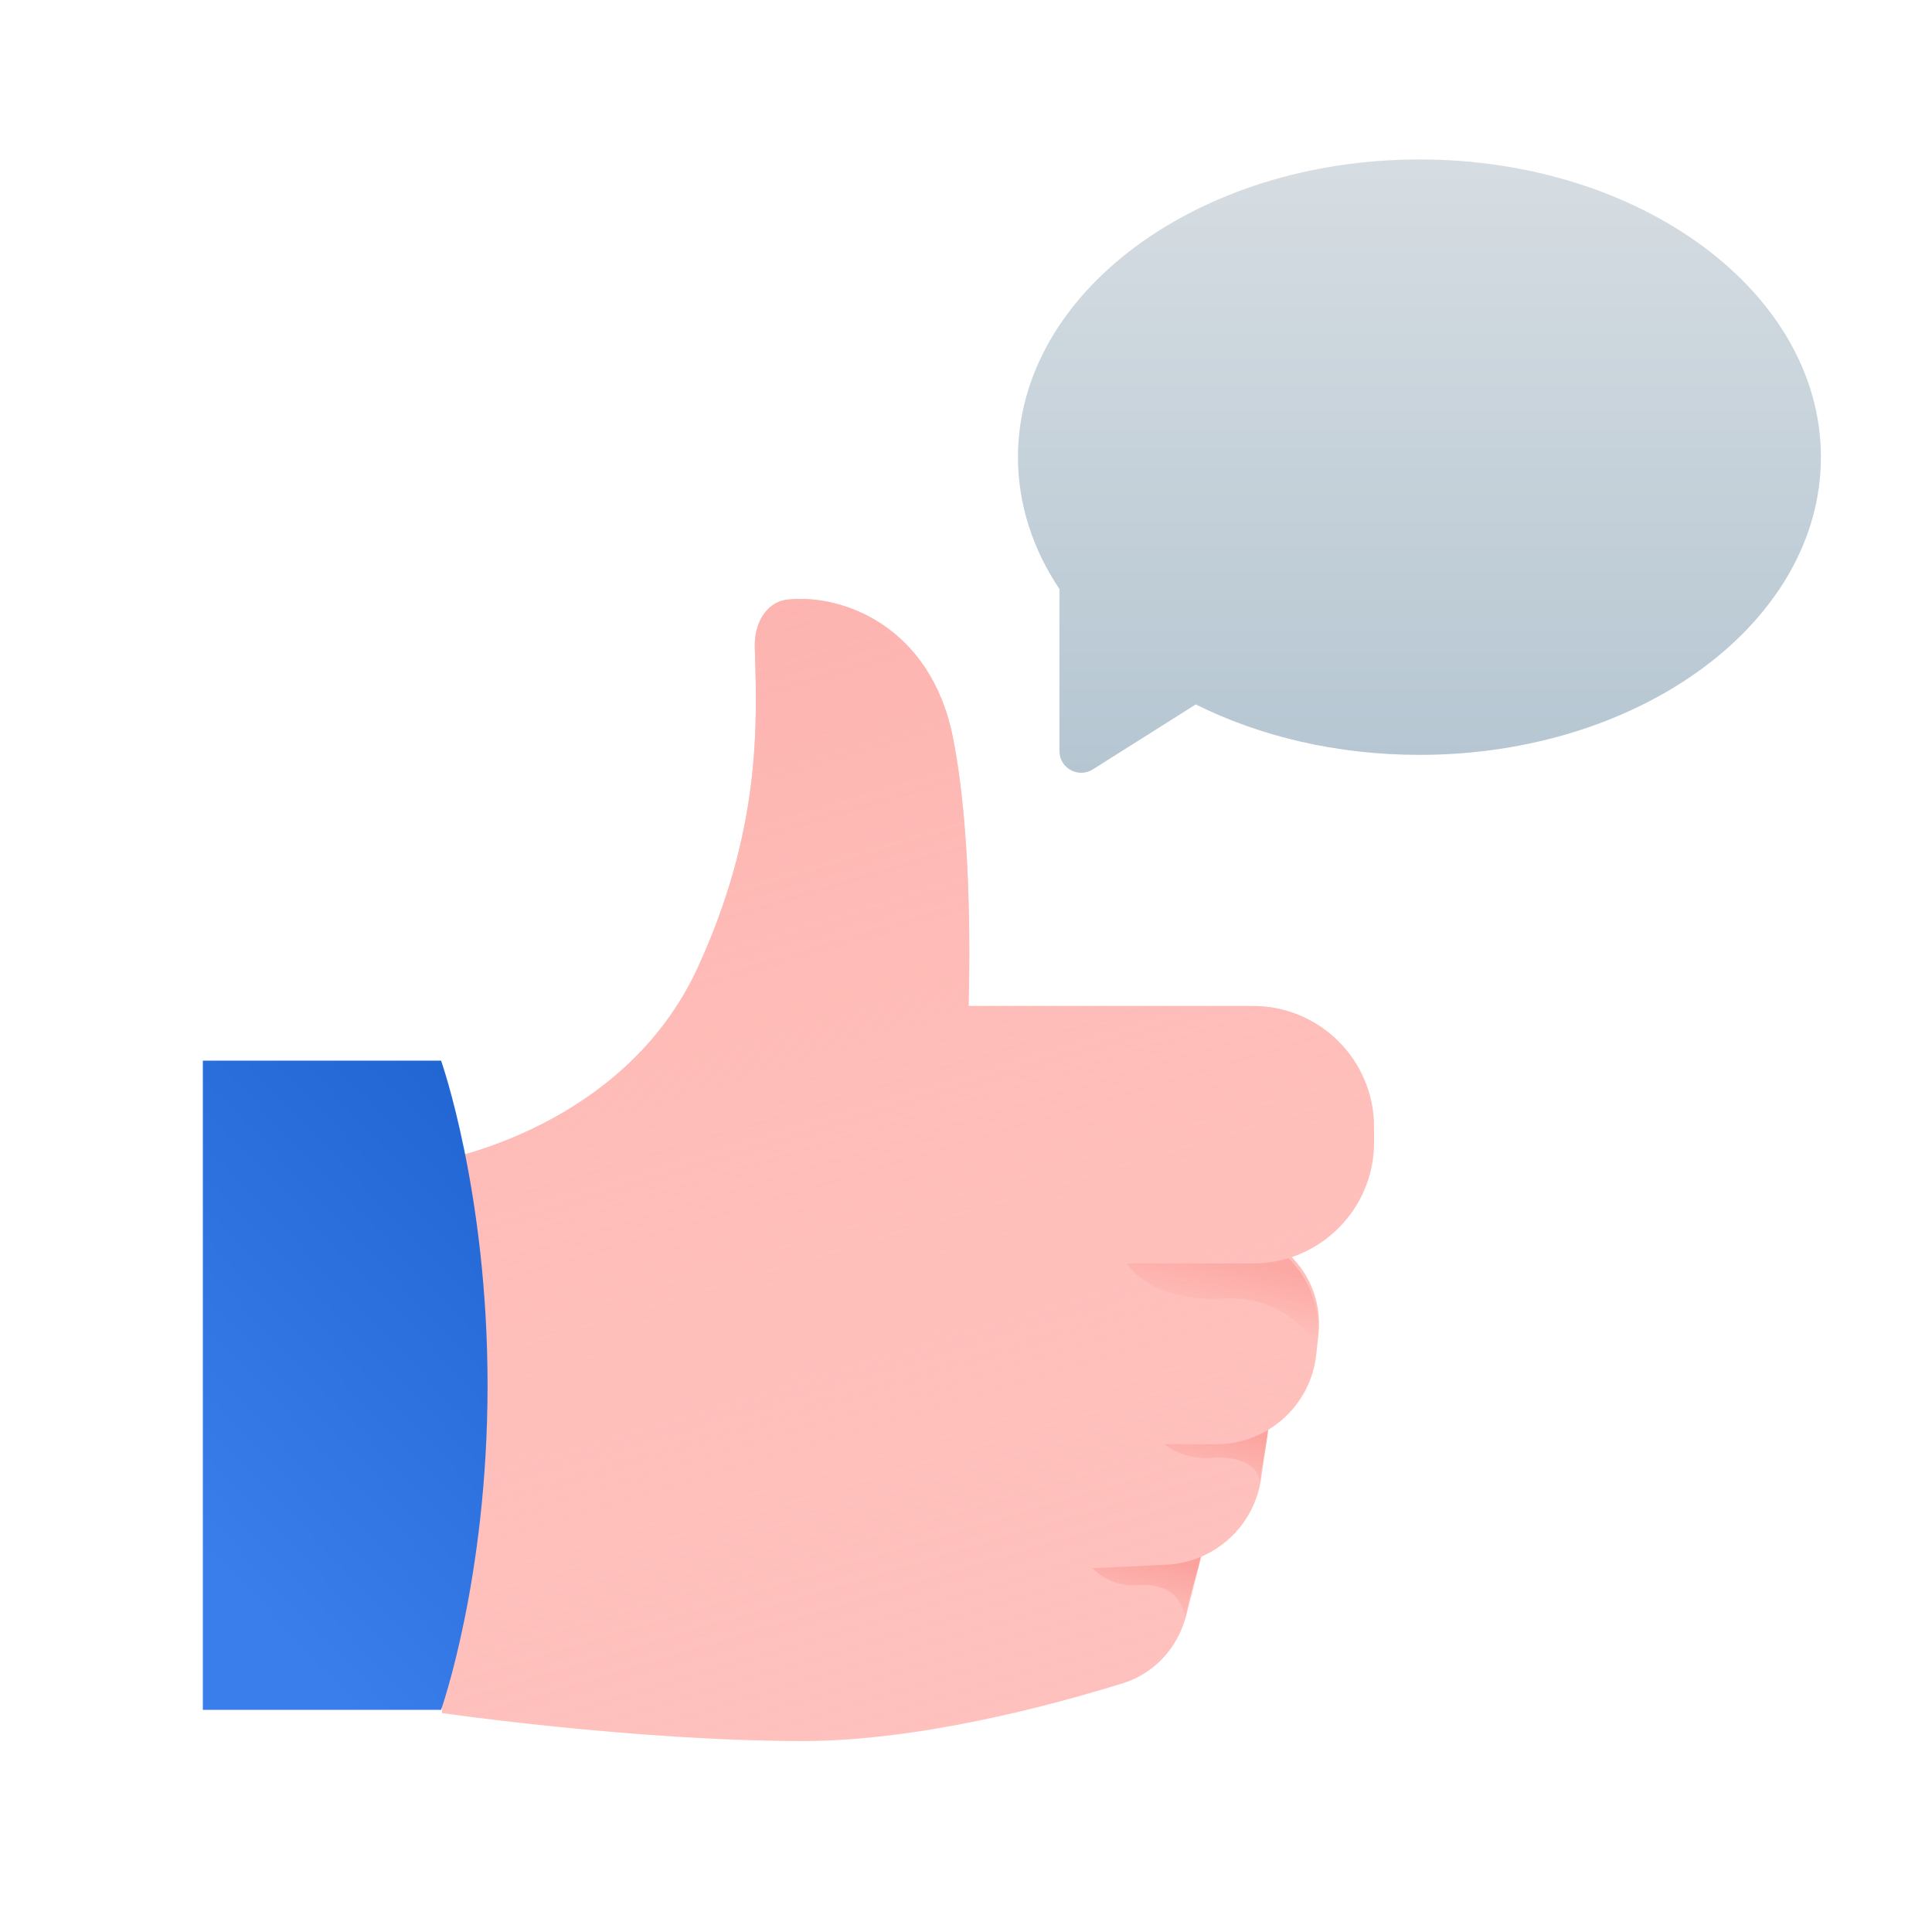 <svg width="80" height="80" viewBox="0 0 80 80" fill="none" xmlns="http://www.w3.org/2000/svg">
<rect width="80" height="80" fill="none"></rect>
<path d="M18.264 48.034C18.264 48.034 25.836 46.727 28.895 40.061C31.516 34.347 31.355 30.003 31.255 26.799C31.226 25.851 31.698 24.92 32.641 24.824C34.908 24.594 38.536 25.94 39.454 30.519C40.46 35.531 40.057 43.034 40.057 43.034C40.057 43.034 45.154 42.806 47.765 42.806C50.376 42.806 53.088 45.783 51.28 51.137C49.472 56.491 47.061 61.709 46.055 64.671C45.052 67.633 42.14 70.139 36.312 70.139C30.485 70.139 18.264 70.139 18.264 70.139" fill="#FFC1BD"/>
<path d="M49.117 66.894C48.776 68.219 47.808 69.292 46.502 69.698C43.58 70.606 38.064 72.092 33.243 72.092C26.3 72.092 18.299 70.933 18.299 70.933L18.299 64.062L49.845 64.062L49.117 66.894Z" fill="#FFC1BD"/>
<path d="M49.072 67.082C49.072 67.082 49.072 65.622 47.303 65.622C47.303 65.622 44.795 66.126 44.291 62.74L48.417 62.74C50.908 62.74 49.268 65.281 49.072 67.082Z" fill="url(#paint0_linear)"/>
<path d="M52.214 61.249C51.921 63.213 50.281 64.697 48.297 64.791L33.655 65.493C31.571 65.592 29.826 63.929 29.826 61.842V61.842C29.826 59.824 31.462 58.188 33.48 58.188L52.67 58.188L52.214 61.249Z" fill="#FFC1BD"/>
<path d="M52.149 61.387C52.149 61.387 52.247 60.353 50.381 60.353C50.381 60.353 47.512 60.857 47.009 57.47L50.938 57.47C53.262 57.47 52.41 59.422 52.149 61.387Z" fill="url(#paint1_linear)"/>
<path d="M54.502 56.087C54.275 58.2 52.491 59.803 50.365 59.803L35.419 59.803C33.121 59.803 31.258 57.94 31.258 55.641L31.258 55.036C31.258 52.738 33.121 50.875 35.419 50.875L50.674 50.875C53.018 50.875 54.844 52.908 54.594 55.239L54.502 56.087Z" fill="#FFC1BD"/>
<path d="M54.528 55.852C54.528 55.852 53.688 53.757 50.806 53.757C50.806 53.757 46.596 54.261 46.092 50.875L50.397 50.875C52.889 50.875 54.83 53.036 54.564 55.514L54.528 55.852Z" fill="url(#paint2_linear)"/>
<path d="M56.896 47.303C56.896 50.072 54.651 52.316 51.882 52.316L34.386 52.316C31.618 52.316 29.373 50.072 29.373 47.303L29.373 46.67C29.373 43.901 31.618 41.656 34.386 41.656L51.883 41.656C54.651 41.656 56.896 43.901 56.896 46.67L56.896 47.303Z" fill="#FFC1BD"/>
<path fill-rule="evenodd" clip-rule="evenodd" d="M49.117 66.894C48.776 68.219 47.808 69.292 46.502 69.698C43.58 70.606 38.064 72.092 33.243 72.092C26.3 72.092 18.299 70.933 18.299 70.933L18.299 70.139L18.264 70.139L18.264 48.035C18.264 48.035 25.836 46.728 28.895 40.062C31.492 34.401 31.358 30.085 31.258 26.889L31.255 26.799C31.226 25.852 31.698 24.921 32.641 24.825C34.908 24.595 38.536 25.941 39.454 30.52C40.195 34.212 40.172 39.256 40.108 41.657L51.883 41.657C54.651 41.657 56.896 43.901 56.896 46.67L56.896 47.303C56.896 49.511 55.468 51.386 53.486 52.055C54.28 52.864 54.726 54.01 54.594 55.239L54.502 56.087C54.359 57.42 53.596 58.55 52.519 59.203L52.214 61.249C51.997 62.708 51.036 63.902 49.743 64.459L49.117 66.894Z" fill="url(#paint3_linear)"/>
<path d="M8.4 70.801L18.264 70.801C18.264 70.801 20.189 65.378 20.189 57.36C20.189 49.342 18.264 43.919 18.264 43.919L8.4 43.919L8.4 70.801Z" fill="url(#paint4_linear)"/>
<path fill-rule="evenodd" clip-rule="evenodd" d="M43.869 24.392C42.77 22.746 42.152 20.892 42.152 18.93C42.152 12.121 49.595 6.602 58.776 6.602C67.957 6.602 75.4 12.121 75.4 18.93C75.4 25.739 67.957 31.258 58.776 31.258C55.347 31.258 52.161 30.488 49.514 29.169L45.251 31.859C44.651 32.238 43.869 31.806 43.869 31.097V24.392Z" fill="url(#paint5_linear)"/>
<defs>
<linearGradient id="paint0_linear" x1="44.803" y1="66.538" x2="45.335" y2="63.984" gradientUnits="userSpaceOnUse">
<stop stop-color="#FB9F9A" stop-opacity="0"/>
<stop offset="1" stop-color="#FB9F9A"/>
</linearGradient>
<linearGradient id="paint1_linear" x1="47.717" y1="61.268" x2="48.249" y2="58.714" gradientUnits="userSpaceOnUse">
<stop stop-color="#FB9F9A" stop-opacity="0"/>
<stop offset="1" stop-color="#FB9F9A"/>
</linearGradient>
<linearGradient id="paint2_linear" x1="50.34" y1="54.673" x2="50.872" y2="52.119" gradientUnits="userSpaceOnUse">
<stop stop-color="#FB9F9A" stop-opacity="0"/>
<stop offset="1" stop-color="#FB9F9A"/>
</linearGradient>
<linearGradient id="paint3_linear" x1="32.123" y1="24.8" x2="45.888" y2="70.911" gradientUnits="userSpaceOnUse">
<stop stop-color="#FDB4B0"/>
<stop offset="1" stop-color="#FFC1BD" stop-opacity="0"/>
</linearGradient>
<linearGradient id="paint4_linear" x1="14.295" y1="33.537" x2="-4.316" y2="51.279" gradientUnits="userSpaceOnUse">
<stop stop-color="#1D61CE"/>
<stop offset="1" stop-color="#3A7EEB"/>
</linearGradient>
<linearGradient id="paint5_linear" x1="58.776" y1="6.602" x2="58.776" y2="32" gradientUnits="userSpaceOnUse">
<stop stop-color="#D6DDE2"/>
<stop offset="1" stop-color="#B5C6D2"/>
</linearGradient>
</defs>
</svg>
